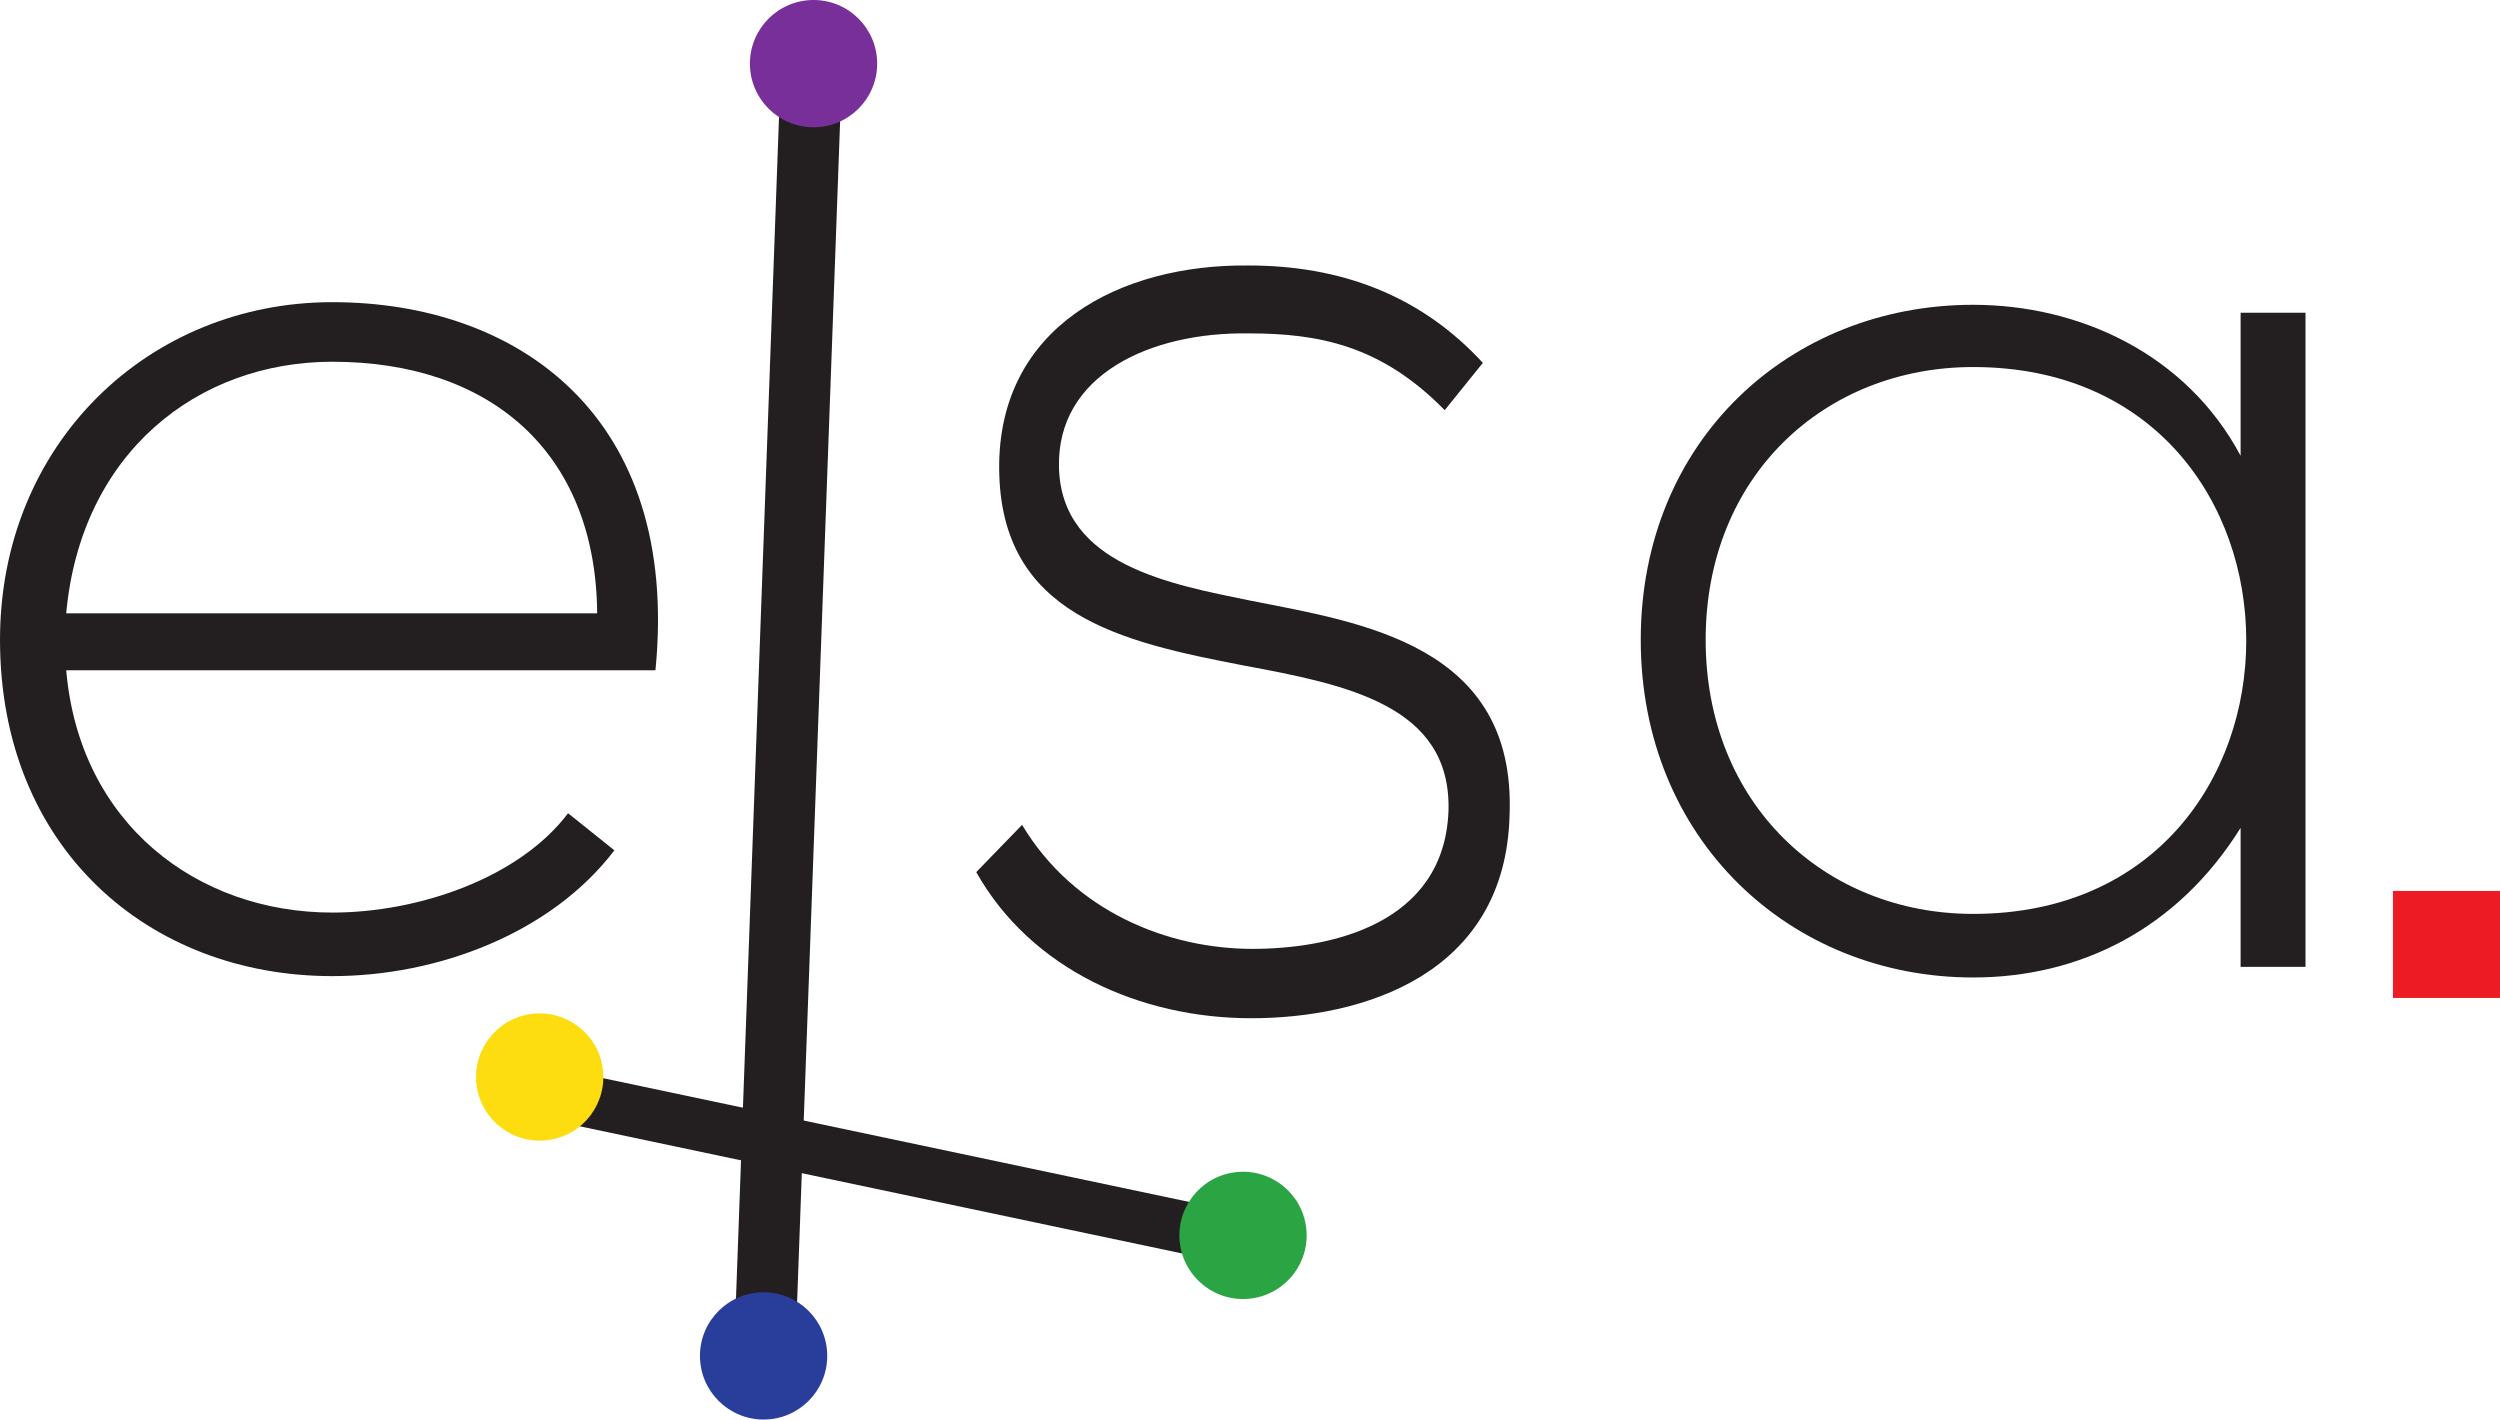 <?xml version="1.0" encoding="UTF-8" standalone="no"?>
<!-- Created with Inkscape (http://www.inkscape.org/) -->

<svg
   xmlns:dc="http://purl.org/dc/elements/1.1/"
   xmlns:cc="http://creativecommons.org/ns#"
   xmlns:rdf="http://www.w3.org/1999/02/22-rdf-syntax-ns#"
   xmlns:svg="http://www.w3.org/2000/svg"
   xmlns="http://www.w3.org/2000/svg"
   xmlns:sodipodi="http://sodipodi.sourceforge.net/DTD/sodipodi-0.dtd"
   xmlns:inkscape="http://www.inkscape.org/namespaces/inkscape"
   width="53.303mm"
   height="30.266mm"
   viewBox="0 0 188.869 107.242"
   id="svg2"
   version="1.1"
   inkscape:version="0.91 r13725"
   sodipodi:docname="elsa-logo 1.svg">
  <defs
     id="defs4">
    <clipPath
       id="clipPath3371"
       clipPathUnits="userSpaceOnUse">
      <path
         inkscape:connector-curvature="0"
         id="path3373"
         d="m 117,0 361,0 0,842 -361,0 0,-842 z" />
    </clipPath>
    <clipPath
       id="clipPath3381"
       clipPathUnits="userSpaceOnUse">
      <path
         inkscape:connector-curvature="0"
         id="path3383"
         d="m 117,842 361.635,0 0,-842 L 117,0 l 0,842 z" />
    </clipPath>
    <clipPath
       id="clipPath3387"
       clipPathUnits="userSpaceOnUse">
      <path
         inkscape:connector-curvature="0"
         id="path3389"
         d="m 117,0 361,0 0,842 -361,0 0,-842 z" />
    </clipPath>
    <clipPath
       id="clipPath3419"
       clipPathUnits="userSpaceOnUse">
      <path
         inkscape:connector-curvature="0"
         id="path3421"
         d="m 117,0 361,0 0,842 -361,0 0,-842 z" />
    </clipPath>
    <clipPath
       id="clipPath3445"
       clipPathUnits="userSpaceOnUse">
      <path
         inkscape:connector-curvature="0"
         id="path3447"
         d="m 117,842 361.635,0 0,-842 L 117,0 l 0,842 z" />
    </clipPath>
    <clipPath
       id="clipPath3451"
       clipPathUnits="userSpaceOnUse">
      <path
         inkscape:connector-curvature="0"
         id="path3453"
         d="m 117,0 361,0 0,842 -361,0 0,-842 z" />
    </clipPath>
    <clipPath
       id="clipPath3499"
       clipPathUnits="userSpaceOnUse">
      <path
         inkscape:connector-curvature="0"
         id="path3501"
         d="m 153.715,39.198 291.247,0 0,210.826 -291.247,0 0,-210.826 z" />
    </clipPath>
    <clipPath
       id="clipPath3511"
       clipPathUnits="userSpaceOnUse">
      <path
         inkscape:connector-curvature="0"
         id="path3513"
         d="m 117,842 361.635,0 0,-842 L 117,0 l 0,842 z" />
    </clipPath>
    <clipPath
       id="clipPath3517"
       clipPathUnits="userSpaceOnUse">
      <path
         inkscape:connector-curvature="0"
         id="path3519"
         d="m 117,0 361,0 0,842 -361,0 0,-842 z" />
    </clipPath>
    <clipPath
       id="clipPath3537"
       clipPathUnits="userSpaceOnUse">
      <path
         inkscape:connector-curvature="0"
         id="path3539"
         d="m 117,0 361,0 0,842 -361,0 0,-842 z" />
    </clipPath>
    <clipPath
       id="clipPath3593"
       clipPathUnits="userSpaceOnUse">
      <path
         inkscape:connector-curvature="0"
         id="path3595"
         d="m 117,842 361.635,0 0,-842 L 117,0 l 0,842 z" />
    </clipPath>
    <clipPath
       id="clipPath3599"
       clipPathUnits="userSpaceOnUse">
      <path
         inkscape:connector-curvature="0"
         id="path3601"
         d="m 117,0 361,0 0,842 -361,0 0,-842 z" />
    </clipPath>
    <clipPath
       id="clipPath3619"
       clipPathUnits="userSpaceOnUse">
      <path
         inkscape:connector-curvature="0"
         id="path3621"
         d="m 117,0 361,0 0,842 -361,0 0,-842 z" />
    </clipPath>
    <clipPath
       id="clipPath3633"
       clipPathUnits="userSpaceOnUse">
      <path
         inkscape:connector-curvature="0"
         id="path3635"
         d="m 117,842 361.635,0 0,-842 L 117,0 l 0,842 z" />
    </clipPath>
    <clipPath
       id="clipPath3639"
       clipPathUnits="userSpaceOnUse">
      <path
         inkscape:connector-curvature="0"
         id="path3641"
         d="m 117,0 361,0 0,842 -361,0 0,-842 z" />
    </clipPath>
    <clipPath
       id="clipPath3651"
       clipPathUnits="userSpaceOnUse">
      <path
         inkscape:connector-curvature="0"
         id="path3653"
         d="m 117,0 361,0 0,842 -361,0 0,-842 z" />
    </clipPath>
    <clipPath
       id="clipPath3665"
       clipPathUnits="userSpaceOnUse">
      <path
         inkscape:connector-curvature="0"
         id="path3667"
         d="m 117,842 361.635,0 0,-842 L 117,0 l 0,842 z" />
    </clipPath>
    <clipPath
       id="clipPath3671"
       clipPathUnits="userSpaceOnUse">
      <path
         inkscape:connector-curvature="0"
         id="path3673"
         d="m 117,0 361,0 0,842 -361,0 0,-842 z" />
    </clipPath>
    <clipPath
       id="clipPath3683"
       clipPathUnits="userSpaceOnUse">
      <path
         inkscape:connector-curvature="0"
         id="path3685"
         d="m 117,0 361,0 0,842 -361,0 0,-842 z" />
    </clipPath>
    <clipPath
       id="clipPath3697"
       clipPathUnits="userSpaceOnUse">
      <path
         inkscape:connector-curvature="0"
         id="path3699"
         d="m 117,842 361.635,0 0,-842 L 117,0 l 0,842 z" />
    </clipPath>
    <clipPath
       id="clipPath3703"
       clipPathUnits="userSpaceOnUse">
      <path
         inkscape:connector-curvature="0"
         id="path3705"
         d="m 117,0 361,0 0,842 -361,0 0,-842 z" />
    </clipPath>
    <clipPath
       id="clipPath3731"
       clipPathUnits="userSpaceOnUse">
      <path
         inkscape:connector-curvature="0"
         id="path3733"
         d="m 117,0 361,0 0,842 -361,0 0,-842 z" />
    </clipPath>
    <clipPath
       id="clipPath3751"
       clipPathUnits="userSpaceOnUse">
      <path
         inkscape:connector-curvature="0"
         id="path3753"
         d="m 117,842 361.635,0 0,-842 L 117,0 l 0,842 z" />
    </clipPath>
    <clipPath
       id="clipPath3757"
       clipPathUnits="userSpaceOnUse">
      <path
         inkscape:connector-curvature="0"
         id="path3759"
         d="m 117,0 361,0 0,842 -361,0 0,-842 z" />
    </clipPath>
    <clipPath
       id="clipPath3785"
       clipPathUnits="userSpaceOnUse">
      <path
         inkscape:connector-curvature="0"
         id="path3787"
         d="m 117,0 361,0 0,842 -361,0 0,-842 z" />
    </clipPath>
    <clipPath
       id="clipPath3805"
       clipPathUnits="userSpaceOnUse">
      <path
         inkscape:connector-curvature="0"
         id="path3807"
         d="m 117,842 361.635,0 0,-842 L 117,0 l 0,842 z" />
    </clipPath>
    <clipPath
       id="clipPath3811"
       clipPathUnits="userSpaceOnUse">
      <path
         inkscape:connector-curvature="0"
         id="path3813"
         d="m 117,0 361,0 0,842 -361,0 0,-842 z" />
    </clipPath>
    <clipPath
       id="clipPath3843"
       clipPathUnits="userSpaceOnUse">
      <path
         inkscape:connector-curvature="0"
         id="path3845"
         d="m 117,0 361,0 0,842 -361,0 0,-842 z" />
    </clipPath>
  </defs>
  <sodipodi:namedview
     id="base"
     pagecolor="#ffffff"
     bordercolor="#666666"
     borderopacity="1.0"
     inkscape:pageopacity="0.0"
     inkscape:pageshadow="2"
     inkscape:zoom="0.49497475"
     inkscape:cx="108.73152"
     inkscape:cy="9.3951653"
     inkscape:document-units="px"
     inkscape:current-layer="layer1"
     showgrid="false"
     inkscape:window-width="1211"
     inkscape:window-height="948"
     inkscape:window-x="1487"
     inkscape:window-y="12"
     inkscape:window-maximized="0"
     fit-margin-top="0"
     fit-margin-left="0"
     fit-margin-right="0"
     fit-margin-bottom="0" />
  <g
     inkscape:label="Layer 1"
     inkscape:groupmode="layer"
     id="layer1"
     transform="translate(-62.242,-58.413)">
    <g
       id="g3365"
       transform="matrix(1.25,0,0,-1.25,732.493,690.303)" />
    <g
       id="g3377"
       transform="matrix(1.25,0,0,-1.25,-208.969,1011.532)">
      <g
         id="g3379"
         clip-path="url(#clipPath3381)">
        <g
           id="g3385"
           clip-path="url(#clipPath3387)">
          <path
             d="m 304.284,737.706 c -3.849,3.925 -7.619,4.639 -11.849,4.639 -5.925,0.09 -11.617,-2.497 -11.463,-8.117 0.154,-5.887 6.77,-7.047 11.54,-8.028 6.769,-1.338 16.079,-2.676 15.694,-12.935 -0.231,-9.724 -8.925,-12.31 -15.618,-12.31 -6.693,0 -13.308,2.945 -16.616,8.831 l 2.769,2.856 c 3.155,-5.265 8.848,-7.495 13.925,-7.495 4.616,0 11.618,1.428 11.848,8.385 0.154,6.333 -6.156,7.583 -12.387,8.743 -7.385,1.427 -14.693,3.033 -14.77,11.864 -0.077,8.653 7.385,12.4 15.079,12.31 5.539,0 10.386,-1.783 14.154,-5.886 l -2.305,-2.856 z"
             style="fill:#231f20;fill-opacity:1;fill-rule:nonzero;stroke:none"
             id="path3391"
             inkscape:connector-curvature="0" />
          <path
             d="m 267.979,761.613 -2.914,-80.008 -3.697,0.134 2.913,80.008 3.698,-0.134 z"
             style="fill:#231f20;fill-opacity:1;fill-rule:nonzero;stroke:none"
             id="path3393"
             inkscape:connector-curvature="0" />
          <path
             d="m 320.056,723.827 c 0,-9.924 7.201,-16.566 16.165,-16.566 22.009,0 22.009,33.051 0,33.051 -8.963,0 -16.165,-6.563 -16.165,-16.485 m 36.253,19.767 0,-39.536 -3.922,0 0,8.404 c -3.841,-6.162 -9.763,-9.044 -16.167,-9.044 -11.042,0 -20.087,8.324 -20.087,20.409 0,12.083 9.044,20.247 20.087,20.247 6.404,0 12.886,-2.963 16.167,-9.124 l 0,8.643 3.922,0 z"
             style="fill:#231f20;fill-opacity:1;fill-rule:nonzero;stroke:none"
             id="path3395"
             inkscape:connector-curvature="0" />
          <path
             d="m 253.061,725.426 c -0.079,9.764 -6.481,15.206 -16.005,15.206 -8.162,0 -15.205,-5.521 -16.085,-15.206 l 32.091,0 z m -36.092,-1.598 c 0,11.843 8.963,20.405 20.087,20.405 11.124,0 21.047,-6.802 19.527,-22.247 l -35.612,0 c 0.8,-9.282 7.923,-14.645 16.085,-14.645 5.202,0 11.284,2.081 14.245,6.003 l 2.801,-2.241 c -3.841,-5.042 -10.723,-7.603 -17.046,-7.603 -11.124,0 -20.087,7.761 -20.087,20.328"
             style="fill:#231f20;fill-opacity:1;fill-rule:nonzero;stroke:none"
             id="path3397"
             inkscape:connector-curvature="0" />
          <path
             d="m 250.479,697.641 44.794,-9.457 -0.521,-2.471 -44.795,9.457 0.522,2.471 z"
             style="fill:#231f20;fill-opacity:1;fill-rule:nonzero;stroke:none"
             id="path3399"
             inkscape:connector-curvature="0" />
          <g
             id="g3401"
             transform="matrix(0.608,0,0,0.608,250.479,697.641)">
            <path
               d="M 0,0 73.735,-15.567 72.877,-19.635 -0.86,-4.068 0,0 Z"
               style="fill:none;stroke:#231f20;stroke-width:1;stroke-linecap:butt;stroke-linejoin:miter;stroke-miterlimit:10;stroke-dasharray:none;stroke-opacity:1"
               id="path3403"
               inkscape:connector-curvature="0" />
          </g>
          <path
             d="m 269.983,758.649 c 0,-2.124 -1.721,-3.846 -3.846,-3.846 -2.124,0 -3.845,1.722 -3.845,3.846 0,2.124 1.721,3.846 3.845,3.846 2.125,0 3.846,-1.722 3.846,-3.846"
             style="fill:#782f9a;fill-opacity:1;fill-rule:nonzero;stroke:none"
             id="path3405"
             inkscape:connector-curvature="0" />
          <path
             d="m 253.396,697.927 c 0.29,-2.105 -1.181,-4.047 -3.284,-4.335 -2.105,-0.29 -4.046,1.179 -4.336,3.284 -0.29,2.104 1.18,4.044 3.285,4.336 2.103,0.289 4.045,-1.182 4.336,-3.285"
             style="fill:#fddd10;fill-opacity:1;fill-rule:nonzero;stroke:none"
             id="path3407"
             inkscape:connector-curvature="0" />
          <path
             d="m 295.904,688.356 c 0.291,-2.104 -1.179,-4.045 -3.284,-4.335 -2.103,-0.29 -4.045,1.18 -4.335,3.285 -0.29,2.104 1.181,4.044 3.284,4.335 2.104,0.29 4.045,-1.179 4.335,-3.284"
             style="fill:#2ba543;fill-opacity:1;fill-rule:nonzero;stroke:none"
             id="path3409"
             inkscape:connector-curvature="0" />
          <path
             d="m 266.965,680.547 c 0,-2.124 -1.722,-3.846 -3.846,-3.846 -2.123,0 -3.846,1.722 -3.846,3.846 0,2.124 1.723,3.846 3.846,3.846 2.124,0 3.846,-1.722 3.846,-3.846"
             style="fill:#293d9b;fill-opacity:1;fill-rule:nonzero;stroke:none"
             id="path3411"
             inkscape:connector-curvature="0" />
          <path
             d="m 368.064,702.181 -6.469,0 0,6.468 6.469,0 0,-6.468 z"
             style="fill:#ed1c24;fill-opacity:1;fill-rule:nonzero;stroke:none"
             id="path3413"
             inkscape:connector-curvature="0" />
        </g>
      </g>
    </g>
  </g>
</svg>
